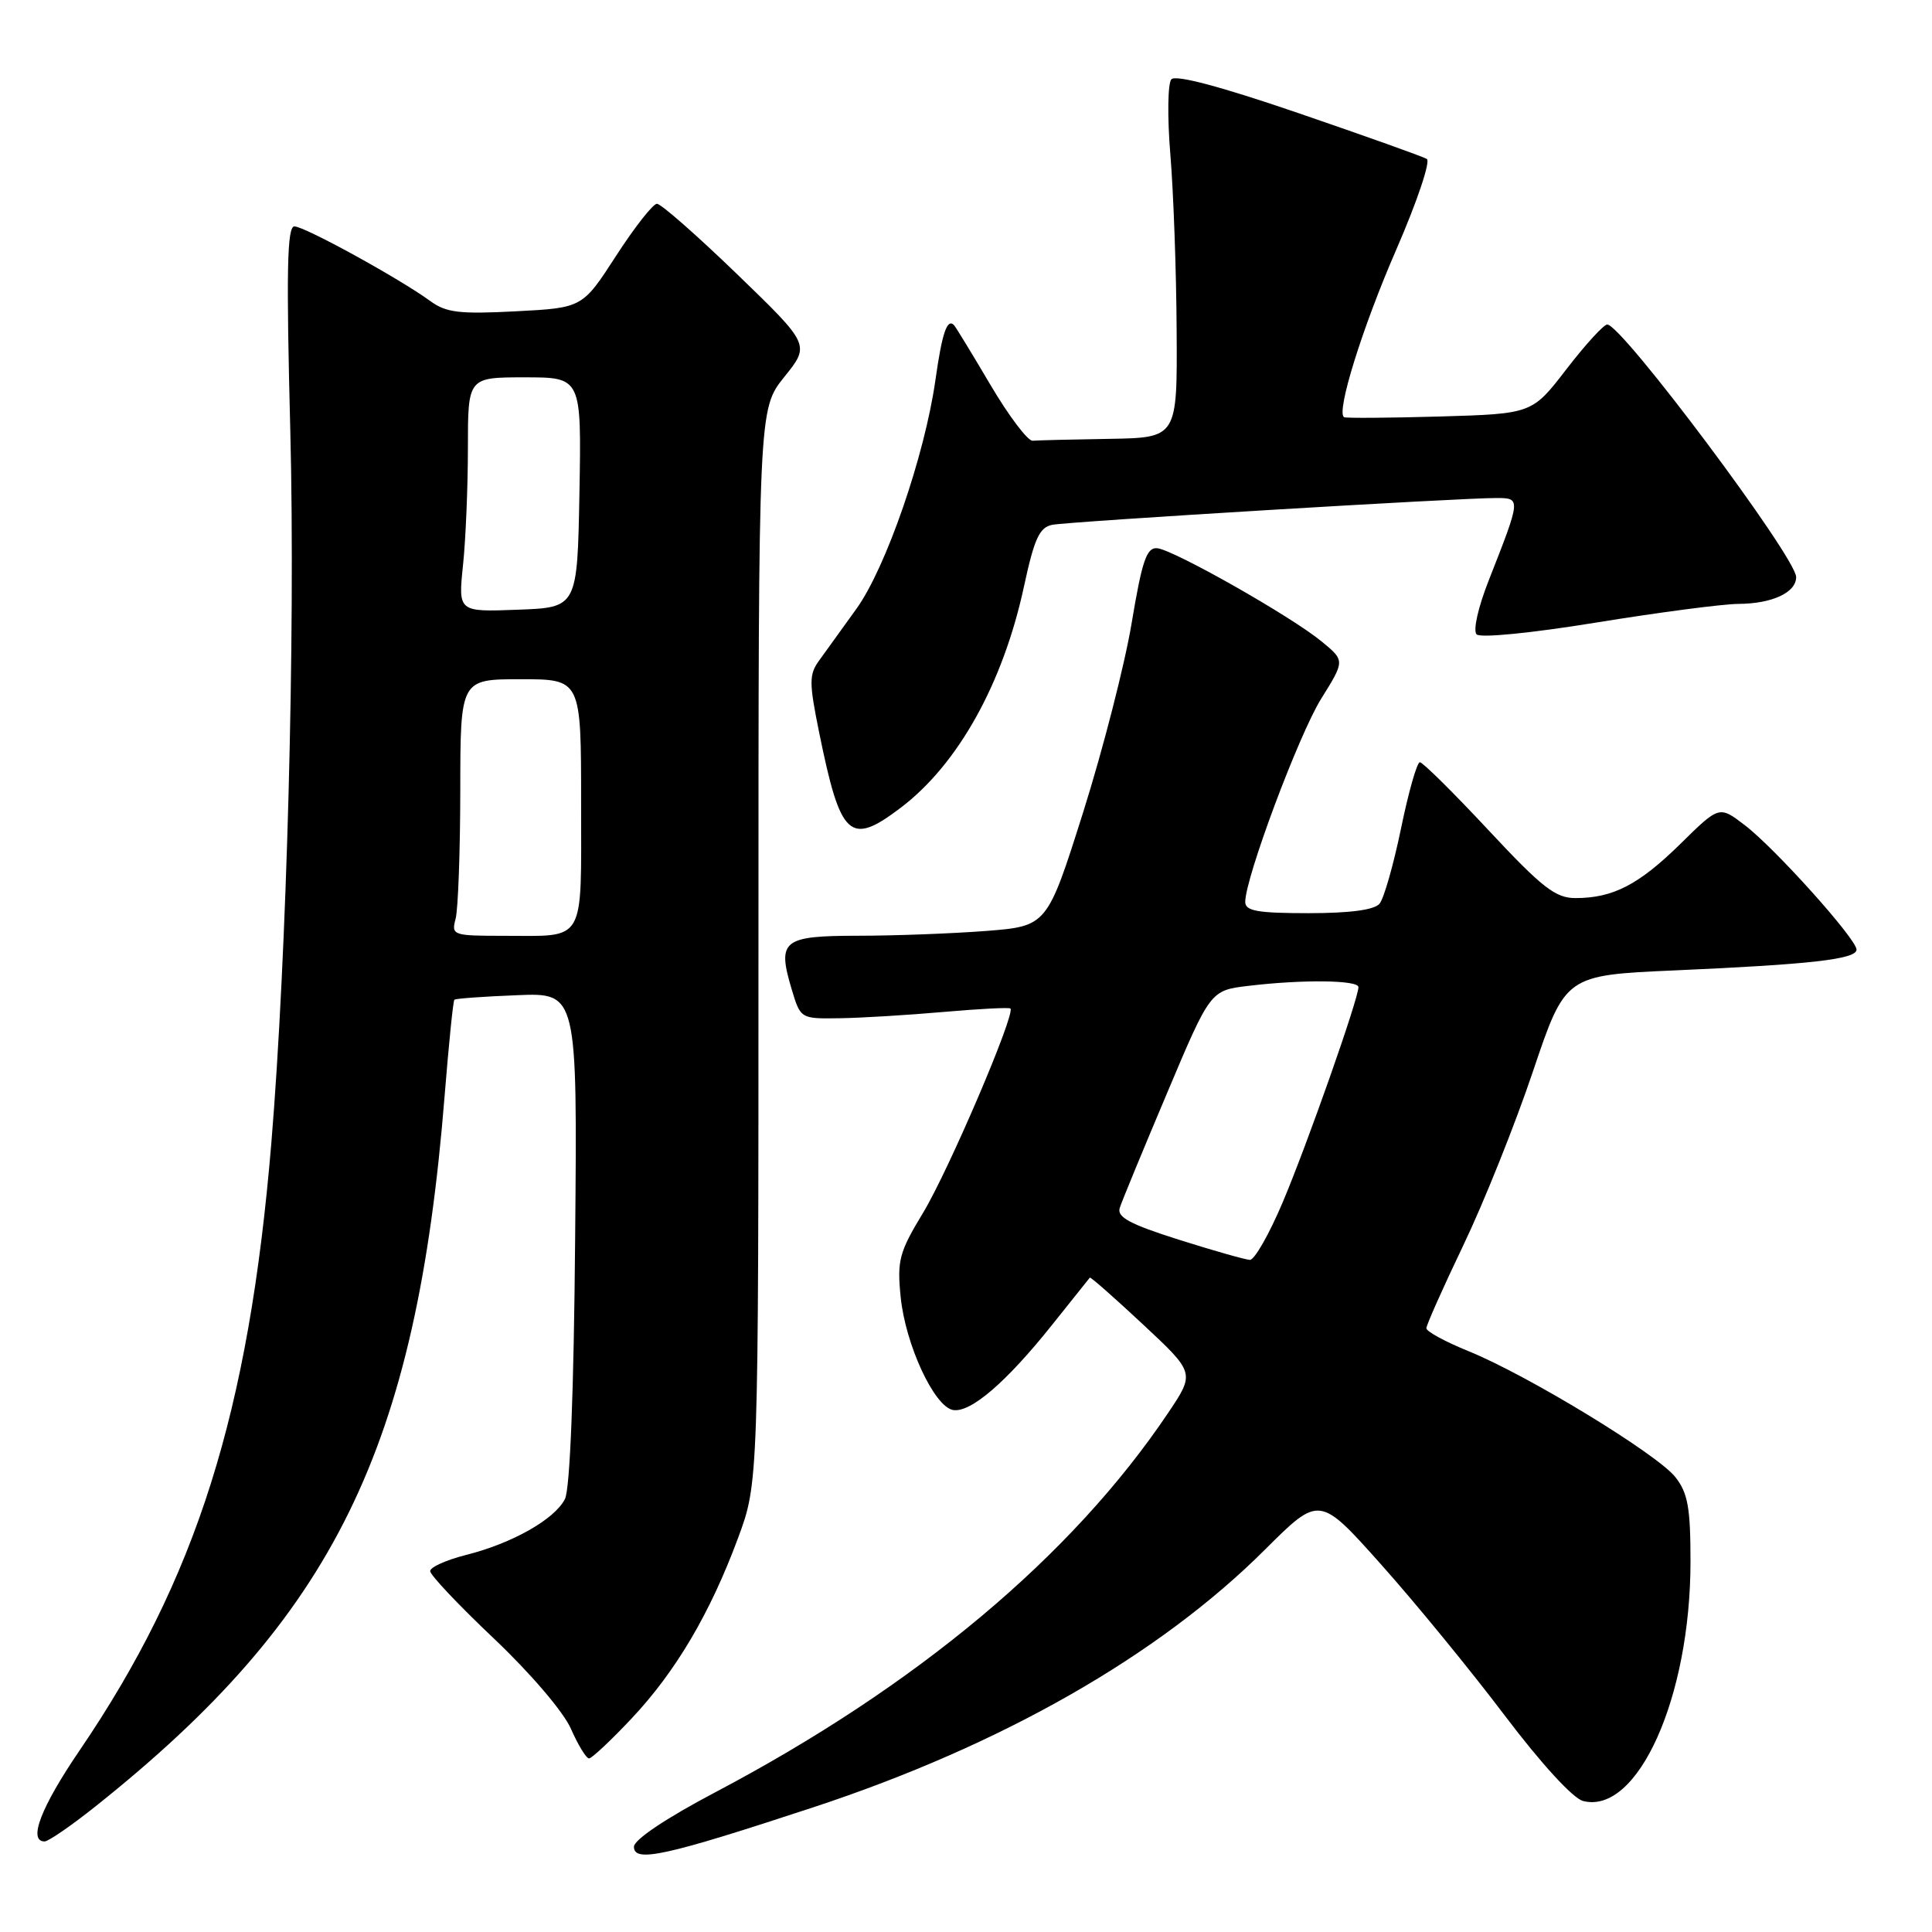 <?xml version="1.0" encoding="UTF-8" standalone="no"?>
<!DOCTYPE svg PUBLIC "-//W3C//DTD SVG 1.1//EN" "http://www.w3.org/Graphics/SVG/1.1/DTD/svg11.dtd" >
<svg xmlns="http://www.w3.org/2000/svg" xmlns:xlink="http://www.w3.org/1999/xlink" version="1.1" viewBox="0 0 256 256">
 <g >
 <path fill="currentColor"
d=" M 107.82 239.46 C 132.72 231.25 153.56 219.36 167.63 205.32 C 174.83 198.14 174.83 198.14 183.02 207.32 C 187.53 212.37 194.88 221.35 199.36 227.28 C 204.19 233.67 208.42 238.29 209.76 238.64 C 217.00 240.50 224.00 224.91 224.00 206.92 C 224.00 199.78 223.65 197.83 222.00 195.73 C 219.60 192.68 202.39 182.20 194.57 179.03 C 191.51 177.79 189.00 176.42 189.00 176.00 C 189.00 175.58 191.21 170.62 193.91 164.98 C 196.61 159.35 200.76 148.99 203.12 141.98 C 207.42 129.22 207.42 129.22 221.96 128.58 C 239.94 127.79 246.00 127.10 246.00 125.83 C 246.00 124.43 235.18 112.37 231.18 109.33 C 227.81 106.75 227.81 106.75 222.66 111.82 C 217.14 117.24 213.73 119.00 208.75 119.00 C 206.11 119.00 204.34 117.62 197.23 110.00 C 192.61 105.05 188.52 101.00 188.14 101.00 C 187.76 101.00 186.64 104.93 185.65 109.74 C 184.66 114.54 183.38 119.04 182.80 119.74 C 182.11 120.57 178.91 121.00 173.38 121.00 C 166.63 121.00 165.00 120.71 165.00 119.51 C 165.00 116.33 172.08 97.39 175.06 92.59 C 178.21 87.54 178.21 87.54 175.15 85.02 C 171.11 81.68 155.47 72.82 153.32 72.64 C 151.93 72.53 151.33 74.30 149.96 82.50 C 149.05 88.00 146.15 99.30 143.53 107.61 C 138.75 122.72 138.75 122.72 130.62 123.36 C 126.16 123.70 118.55 123.99 113.72 123.99 C 103.70 124.00 102.96 124.59 104.90 131.08 C 106.08 135.00 106.08 135.00 111.29 134.92 C 114.16 134.88 120.33 134.50 125.00 134.09 C 129.68 133.68 133.67 133.47 133.88 133.63 C 134.63 134.21 125.70 155.11 122.30 160.72 C 119.14 165.94 118.86 167.02 119.34 171.84 C 119.97 178.15 123.77 186.36 126.27 186.83 C 128.57 187.25 133.31 183.19 139.36 175.61 C 142.04 172.25 144.32 169.41 144.41 169.29 C 144.51 169.18 147.68 171.97 151.46 175.50 C 158.34 181.92 158.34 181.92 154.79 187.21 C 142.05 206.17 121.51 223.39 94.75 237.50 C 88.26 240.92 84.00 243.78 84.00 244.70 C 84.00 246.85 88.15 245.94 107.82 239.46 Z  M 12.66 239.35 C 44.27 214.18 55.18 191.96 58.92 145.13 C 59.47 138.32 60.04 132.63 60.21 132.47 C 60.37 132.31 64.10 132.04 68.50 131.87 C 76.50 131.54 76.50 131.54 76.21 164.02 C 76.04 184.43 75.53 197.29 74.86 198.62 C 73.51 201.31 67.88 204.50 61.75 206.04 C 59.14 206.70 57.00 207.66 57.00 208.18 C 57.00 208.70 60.81 212.73 65.46 217.13 C 70.29 221.71 74.66 226.82 75.65 229.07 C 76.60 231.23 77.68 233.00 78.05 233.00 C 78.41 233.00 80.93 230.64 83.65 227.75 C 89.53 221.51 94.09 213.79 97.79 203.81 C 100.50 196.50 100.50 196.50 100.50 125.36 C 100.50 54.21 100.50 54.21 103.92 49.95 C 107.35 45.69 107.35 45.69 97.68 36.34 C 92.36 31.20 87.58 27.00 87.05 27.00 C 86.53 27.00 84.09 30.10 81.64 33.89 C 77.18 40.79 77.18 40.79 68.34 41.25 C 60.88 41.64 59.11 41.43 57.00 39.88 C 52.93 36.91 40.36 30.00 39.01 30.00 C 38.04 30.00 37.92 35.85 38.47 57.25 C 39.15 84.08 38.01 126.71 35.95 151.50 C 32.97 187.22 26.03 209.19 10.54 231.95 C 5.43 239.45 3.68 244.00 5.91 244.00 C 6.41 244.00 9.45 241.91 12.66 239.35 Z  M 119.35 107.03 C 126.94 101.28 132.91 90.57 135.68 77.72 C 137.05 71.36 137.73 69.88 139.43 69.54 C 141.66 69.10 193.64 65.96 198.32 65.99 C 201.54 66.00 201.53 66.06 197.29 76.84 C 195.86 80.45 195.16 83.56 195.66 84.06 C 196.16 84.56 202.99 83.88 211.52 82.49 C 219.76 81.15 228.22 80.04 230.32 80.02 C 234.81 80.00 238.00 78.52 238.00 76.47 C 238.00 73.87 214.91 43.00 212.97 43.00 C 212.50 43.00 210.07 45.66 207.56 48.92 C 203.01 54.83 203.01 54.83 190.76 55.19 C 184.02 55.38 178.32 55.42 178.09 55.28 C 177.03 54.59 180.52 43.39 185.02 33.06 C 187.76 26.76 189.58 21.36 189.06 21.06 C 188.55 20.75 180.92 18.03 172.11 15.01 C 161.78 11.47 155.77 9.87 155.21 10.51 C 154.73 11.05 154.67 15.55 155.08 20.50 C 155.49 25.45 155.87 35.91 155.91 43.75 C 156.00 58.00 156.00 58.00 147.00 58.15 C 142.05 58.23 137.47 58.34 136.83 58.40 C 136.19 58.45 133.67 55.12 131.24 51.00 C 128.81 46.88 126.63 43.31 126.41 43.08 C 125.50 42.15 124.83 44.11 123.95 50.35 C 122.53 60.37 117.40 75.23 113.48 80.67 C 111.57 83.33 109.34 86.42 108.52 87.55 C 107.20 89.38 107.20 90.46 108.54 97.05 C 111.38 111.03 112.59 112.15 119.35 107.03 Z  M 156.18 164.26 C 149.74 162.22 147.98 161.28 148.37 160.06 C 148.64 159.20 151.46 152.37 154.63 144.87 C 160.38 131.23 160.38 131.23 165.44 130.63 C 172.60 129.77 180.00 129.86 180.00 130.80 C 180.00 132.34 173.24 151.56 169.99 159.25 C 168.19 163.51 166.22 166.98 165.61 166.94 C 165.00 166.91 160.76 165.71 156.18 164.26 Z  M 60.37 121.75 C 60.70 120.51 60.98 112.86 60.99 104.75 C 61.00 90.00 61.00 90.00 69.00 90.00 C 77.00 90.00 77.00 90.00 77.00 106.39 C 77.00 125.23 77.71 124.00 66.80 124.00 C 59.99 124.00 59.79 123.93 60.37 121.75 Z  M 61.35 74.90 C 61.71 71.49 62.00 64.50 62.00 59.35 C 62.00 50.00 62.00 50.00 69.53 50.00 C 77.05 50.00 77.05 50.00 76.78 65.25 C 76.50 80.50 76.50 80.50 68.60 80.79 C 60.71 81.09 60.71 81.09 61.35 74.90 Z "/>
</g>
</svg>